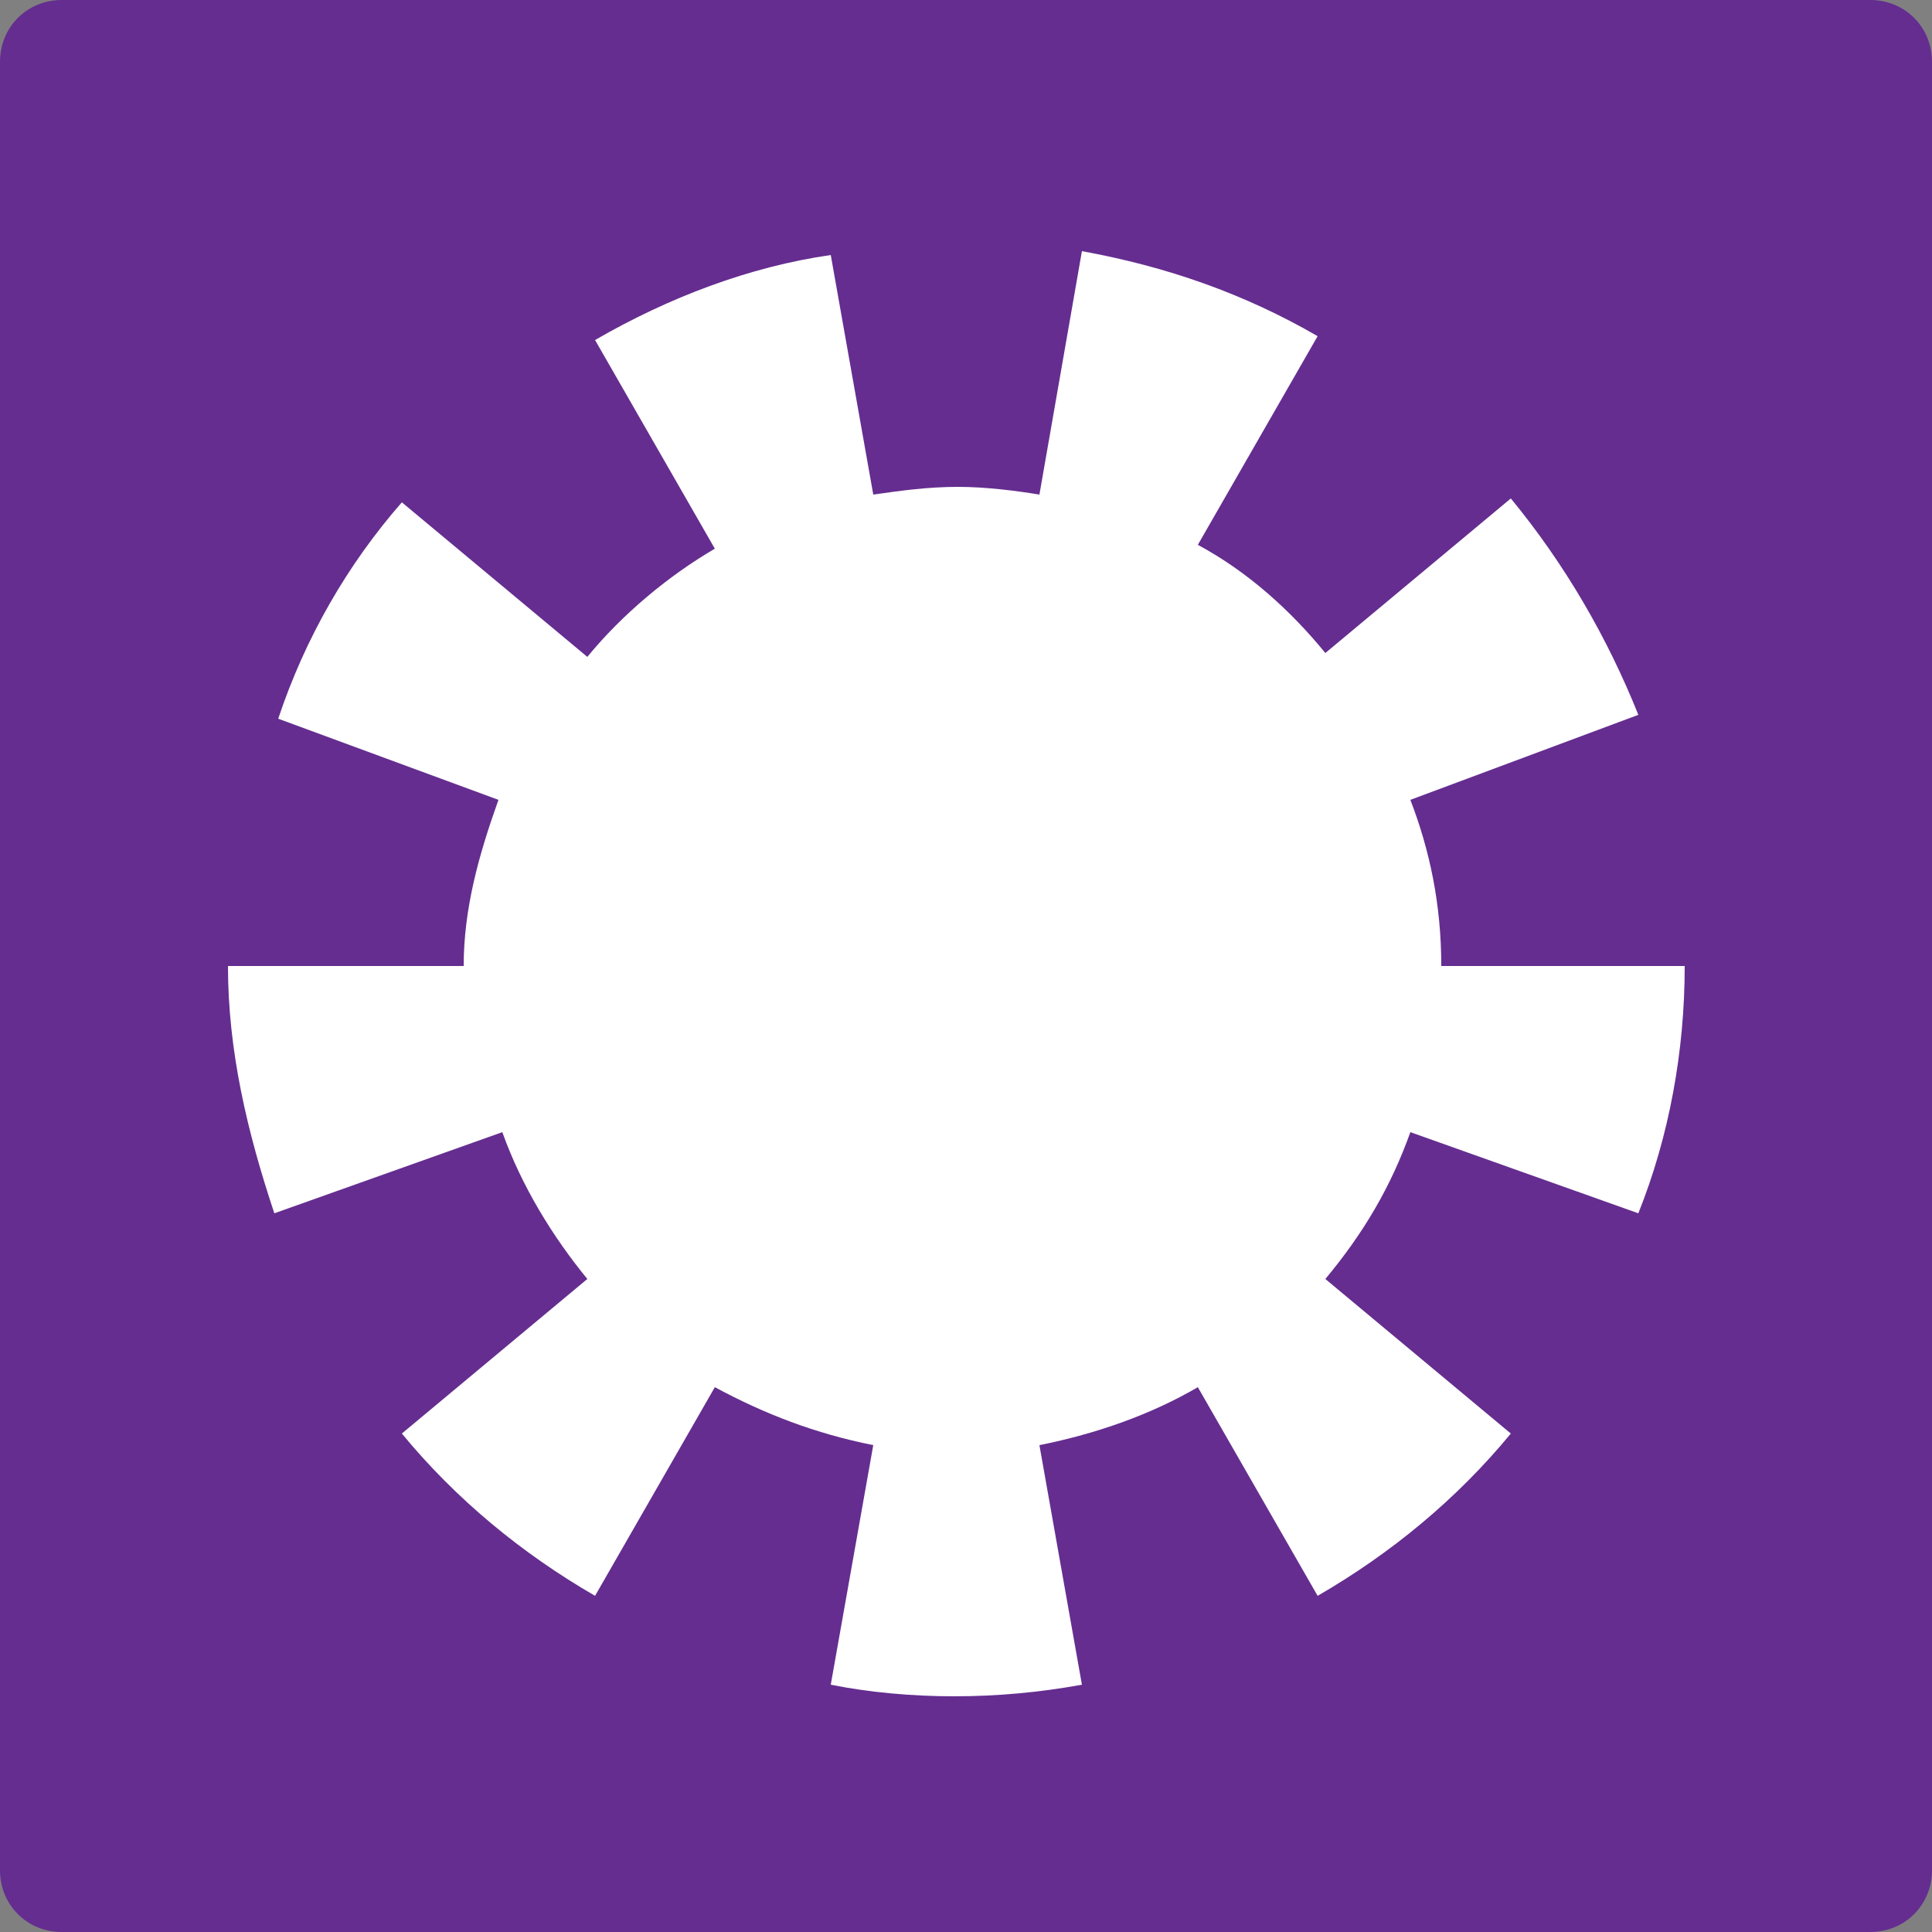 <svg width="100" height="100" viewBox="0 0 100 100" fill="none" xmlns="http://www.w3.org/2000/svg">
<rect x="0" y="0" width="100" height="100" fill="#808080" stroke="none"/>
<ellipse cx="51" cy="49" rx="49" ry="47" fill="white"/>
<path d="M100 3.2C100 1.4 98.6 0 96.8 0H3.2C1.4 0 0 1.4 0 3.2V96.8C0 98.6 1.4 100 3.2 100H96.8C98.6 100 100 98.6 100 96.8V3.2ZM84.8 62.8L73 58.6C72 61.4 70.6 63.8 68.6 66.2L78.2 74.2C75.4 77.6 72 80.4 68.2 82.6L62 71.8C59.6 73.2 56.8 74.2 53.8 74.8L56 87.2C53.8 87.6 51.6 87.8 49.4 87.8C47.2 87.8 45 87.6 43 87.2L45.2 74.8C42.2 74.2 39.6 73.2 37 71.8L30.8 82.6C27 80.4 23.6 77.6 20.8 74.2L30.4 66.2C28.6 64 27 61.4 26 58.6L14.2 62.8C12.8 58.6 11.8 54.4 11.8 50H24C24 47 24.8 44.2 25.8 41.4L14.4 37.2C15.8 33 18 29.2 20.8 26L30.4 34C32.2 31.8 34.6 29.8 37 28.4L30.8 17.6C34.6 15.4 38.8 13.8 43 13.2L45.2 25.6C46.6 25.4 48 25.2 49.6 25.2C51 25.2 52.6 25.4 53.8 25.6L56 13C60.4 13.8 64.4 15.2 68.2 17.4L62 28.2C64.6 29.6 66.8 31.6 68.6 33.8L78.2 25.8C81 29.2 83.2 33 84.8 37L73 41.4C74 44 74.6 46.8 74.6 50H87.2C87.2 54.4 86.4 58.8 84.8 62.8Z" fill="#652D90"/>
</svg>

